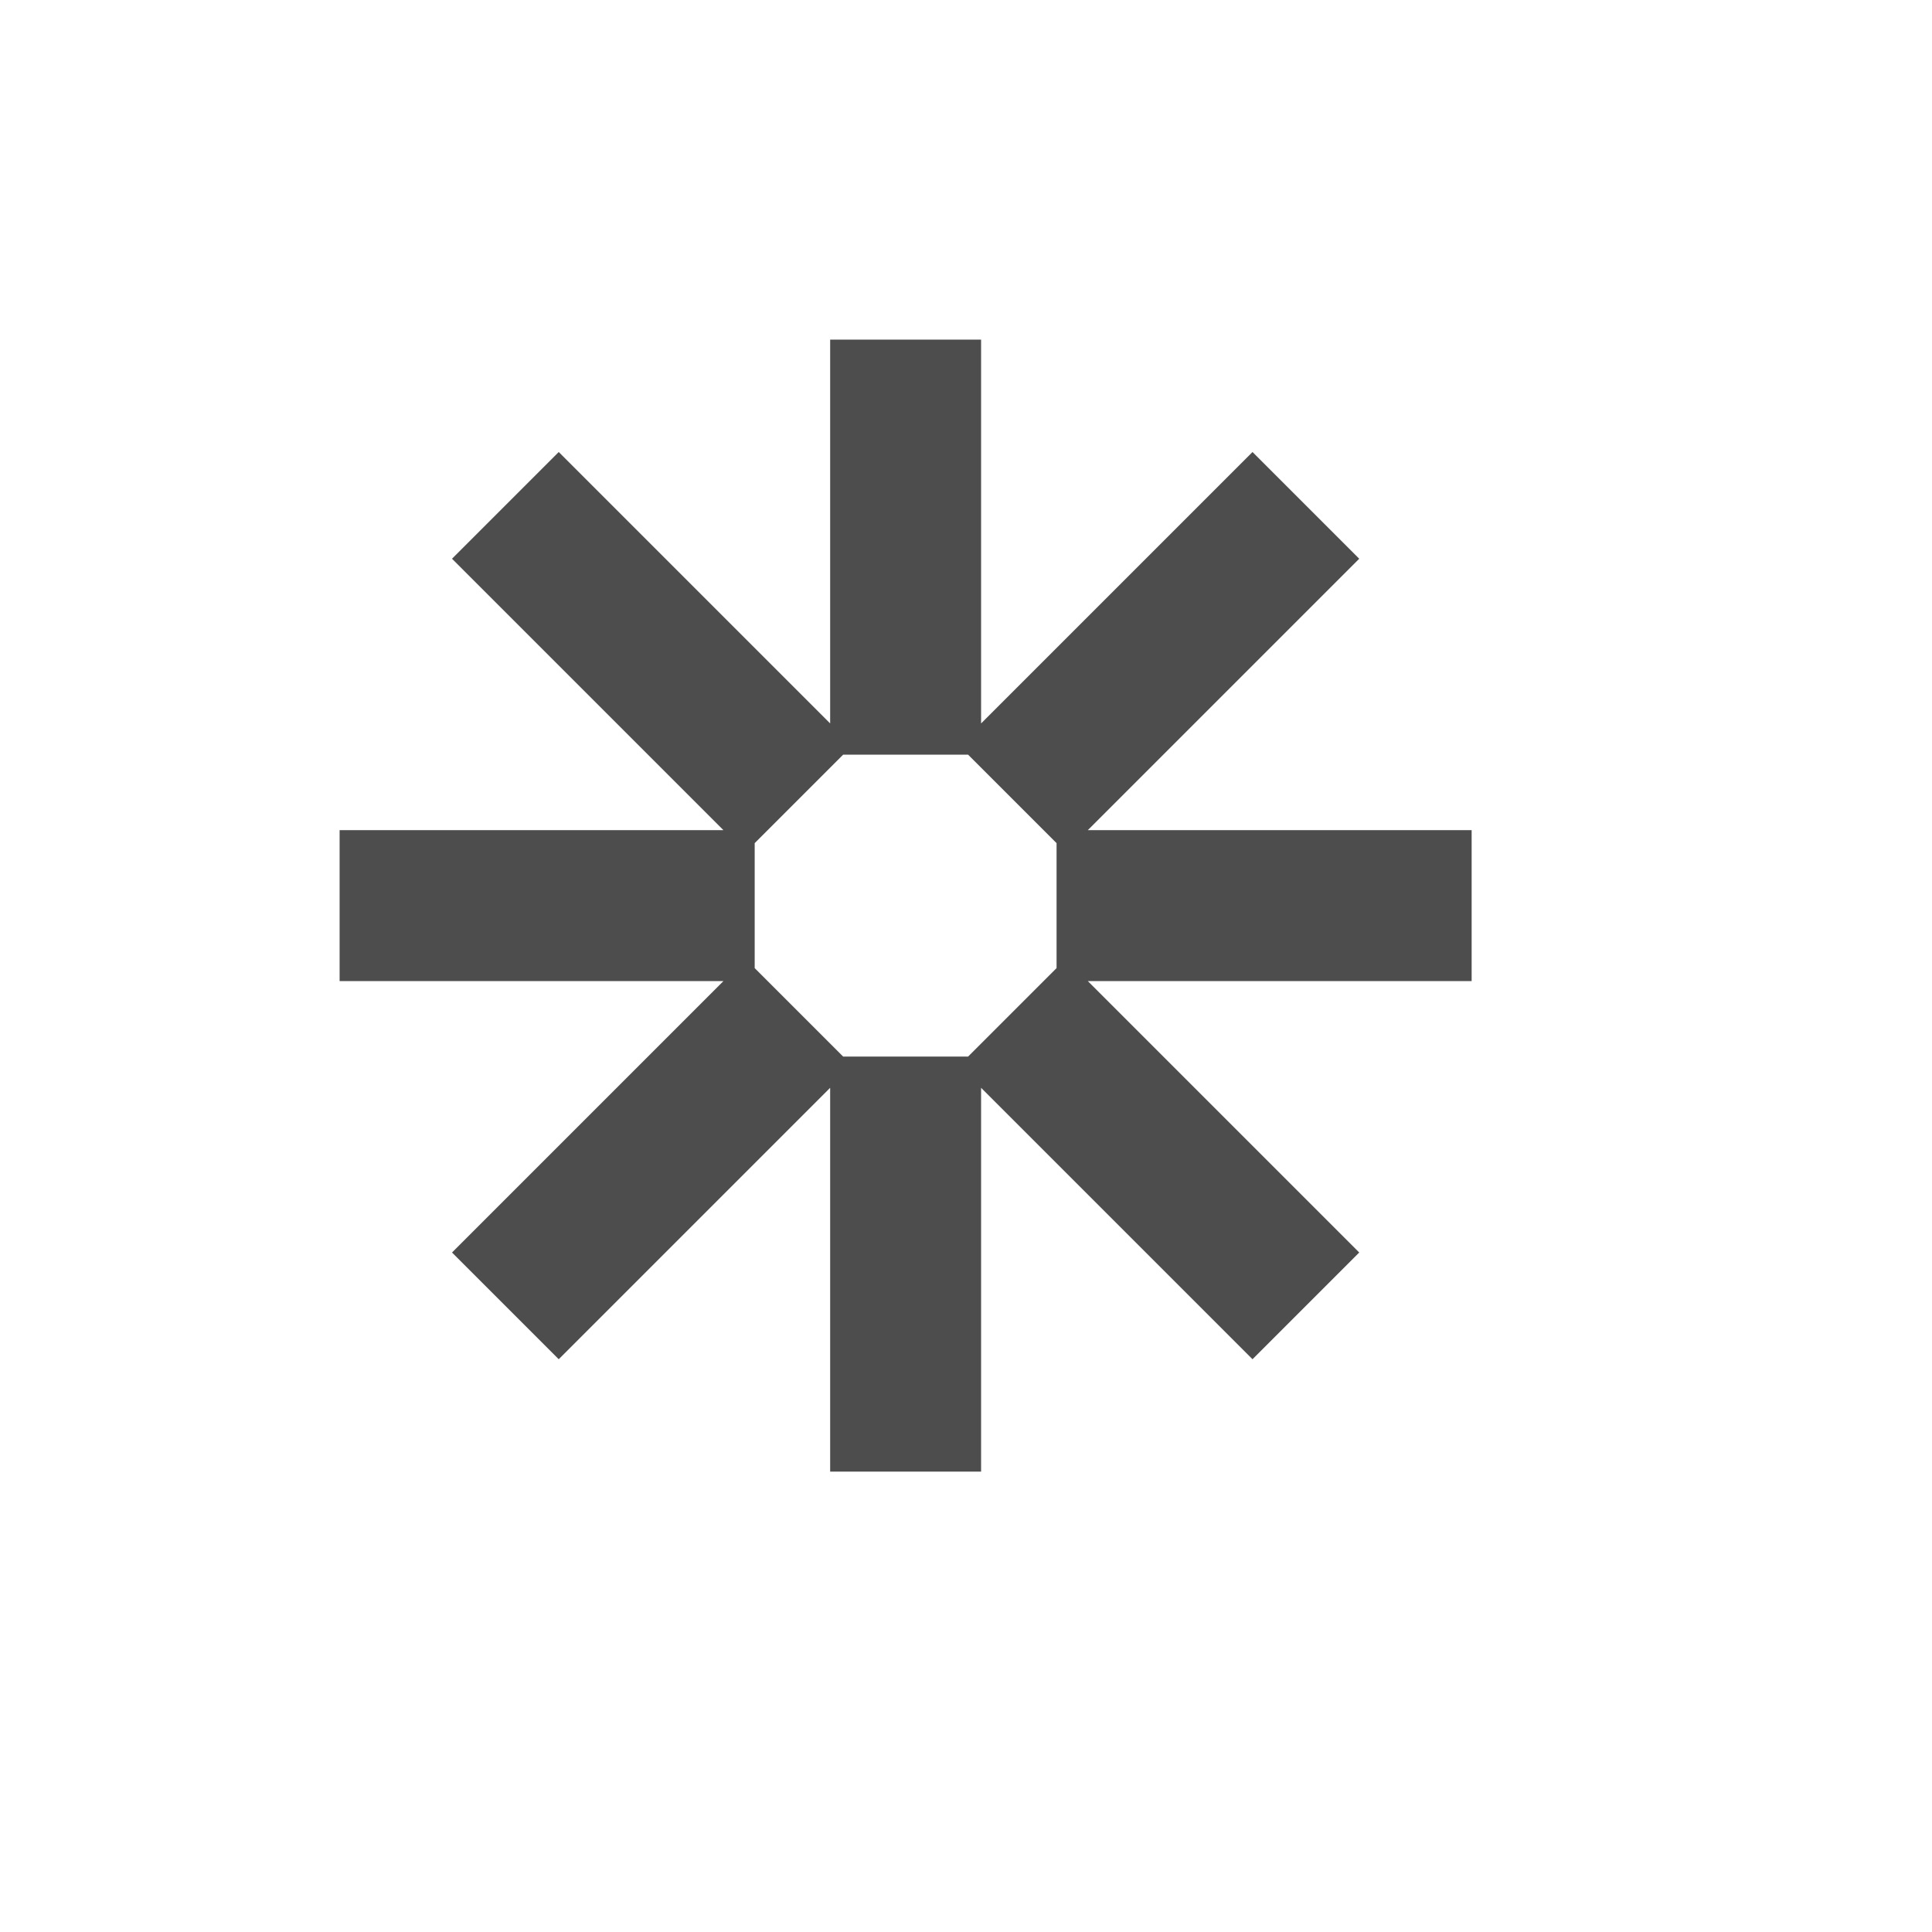 <?xml version="1.0" standalone="no"?>
<!DOCTYPE svg PUBLIC "-//W3C//DTD SVG 20010904//EN" "http://www.w3.org/TR/2001/REC-SVG-20010904/DTD/svg10.dtd">
<!-- Created using Karbon, part of Calligra: http://www.calligra.org/karbon -->

<svg
   xmlns:dc="http://purl.org/dc/elements/1.1/"
   xmlns:cc="http://creativecommons.org/ns#"
   xmlns:rdf="http://www.w3.org/1999/02/22-rdf-syntax-ns#"
   xmlns:svg="http://www.w3.org/2000/svg"
   xmlns="http://www.w3.org/2000/svg"
   xmlns:sodipodi="http://sodipodi.sourceforge.net/DTD/sodipodi-0.dtd"
   xmlns:inkscape="http://www.inkscape.org/namespaces/inkscape"
   width="38.4pt"
   height="38.4pt"
   id="svg2"
   version="1.1"
   inkscape:version="0.49 r12742"
   sodipodi:docname="system-suspend-hibernate.svg">
  <sodipodi:namedview
     pagecolor="#ffffff"
     bordercolor="#666666"
     borderopacity="1"
     objecttolerance="10"
     gridtolerance="10"
     guidetolerance="10"
     inkscape:pageopacity="0"
     inkscape:pageshadow="2"
     inkscape:window-width="1366"
     inkscape:window-height="718"
     id="namedview10"
     showgrid="false"
     inkscape:showpageshadow="false"
     borderlayer="true"
     inkscape:zoom="13.906433"
     inkscape:cx="16.33138"
     inkscape:cy="25.280368"
     inkscape:window-x="-2"
     inkscape:window-y="23"
     inkscape:window-maximized="1"
     inkscape:current-layer="svg2"
     showguides="true">
    <sodipodi:guide
       position="9,39"
       orientation="30,0"
       id="guide4070" />
    <sodipodi:guide
       position="9,9"
       orientation="0,30"
       id="guide4072" />
    <sodipodi:guide
       position="39,9"
       orientation="-30,0"
       id="guide4074" />
    <sodipodi:guide
       position="39,39"
       orientation="0,-30"
       id="guide4076" />
    <sodipodi:guide
       position="9.5367432e-07,48"
       orientation="48,0"
       id="guide4078" />
    <sodipodi:guide
       position="9.5367432e-07,1.9073486e-06"
       orientation="0,48"
       id="guide4080" />
    <sodipodi:guide
       position="48,1.9073486e-06"
       orientation="-48,0"
       id="guide4082" />
    <sodipodi:guide
       position="48,48"
       orientation="0,-48"
       id="guide4084" />
    <sodipodi:guide
       position="24,24"
       orientation="15,0"
       id="guide4111" />
    <sodipodi:guide
       position="24,9"
       orientation="0,15"
       id="guide4113" />
    <sodipodi:guide
       position="39,9"
       orientation="-15,0"
       id="guide4115" />
    <sodipodi:guide
       position="39,24"
       orientation="0,-15"
       id="guide4117" />
  </sodipodi:namedview>
  <defs
     id="defs4" />
  <path
     style="fill:#4d4d4d;fill-opacity:1;stroke:none"
     d="M 22 9 L 22 19.172 L 14.807 11.979 L 11.979 14.807 L 19.172 22 L 9 22 L 9 26 L 19.172 26 L 11.979 33.193 L 14.807 36.021 L 22 28.828 L 22 39 L 26 39 L 26 28.828 L 33.193 36.021 L 36.021 33.193 L 28.828 26 L 39 26 L 39 22 L 28.828 22 L 36.021 14.807 L 33.193 11.979 L 26 19.172 L 26 9 L 22 9 z M 22.344 20 L 25.656 20 L 28 22.344 L 28 25.656 L 25.656 28 L 22.344 28 L 20 25.656 L 20 22.344 L 22.344 20 z "
     id="rect4215" />
</svg>
